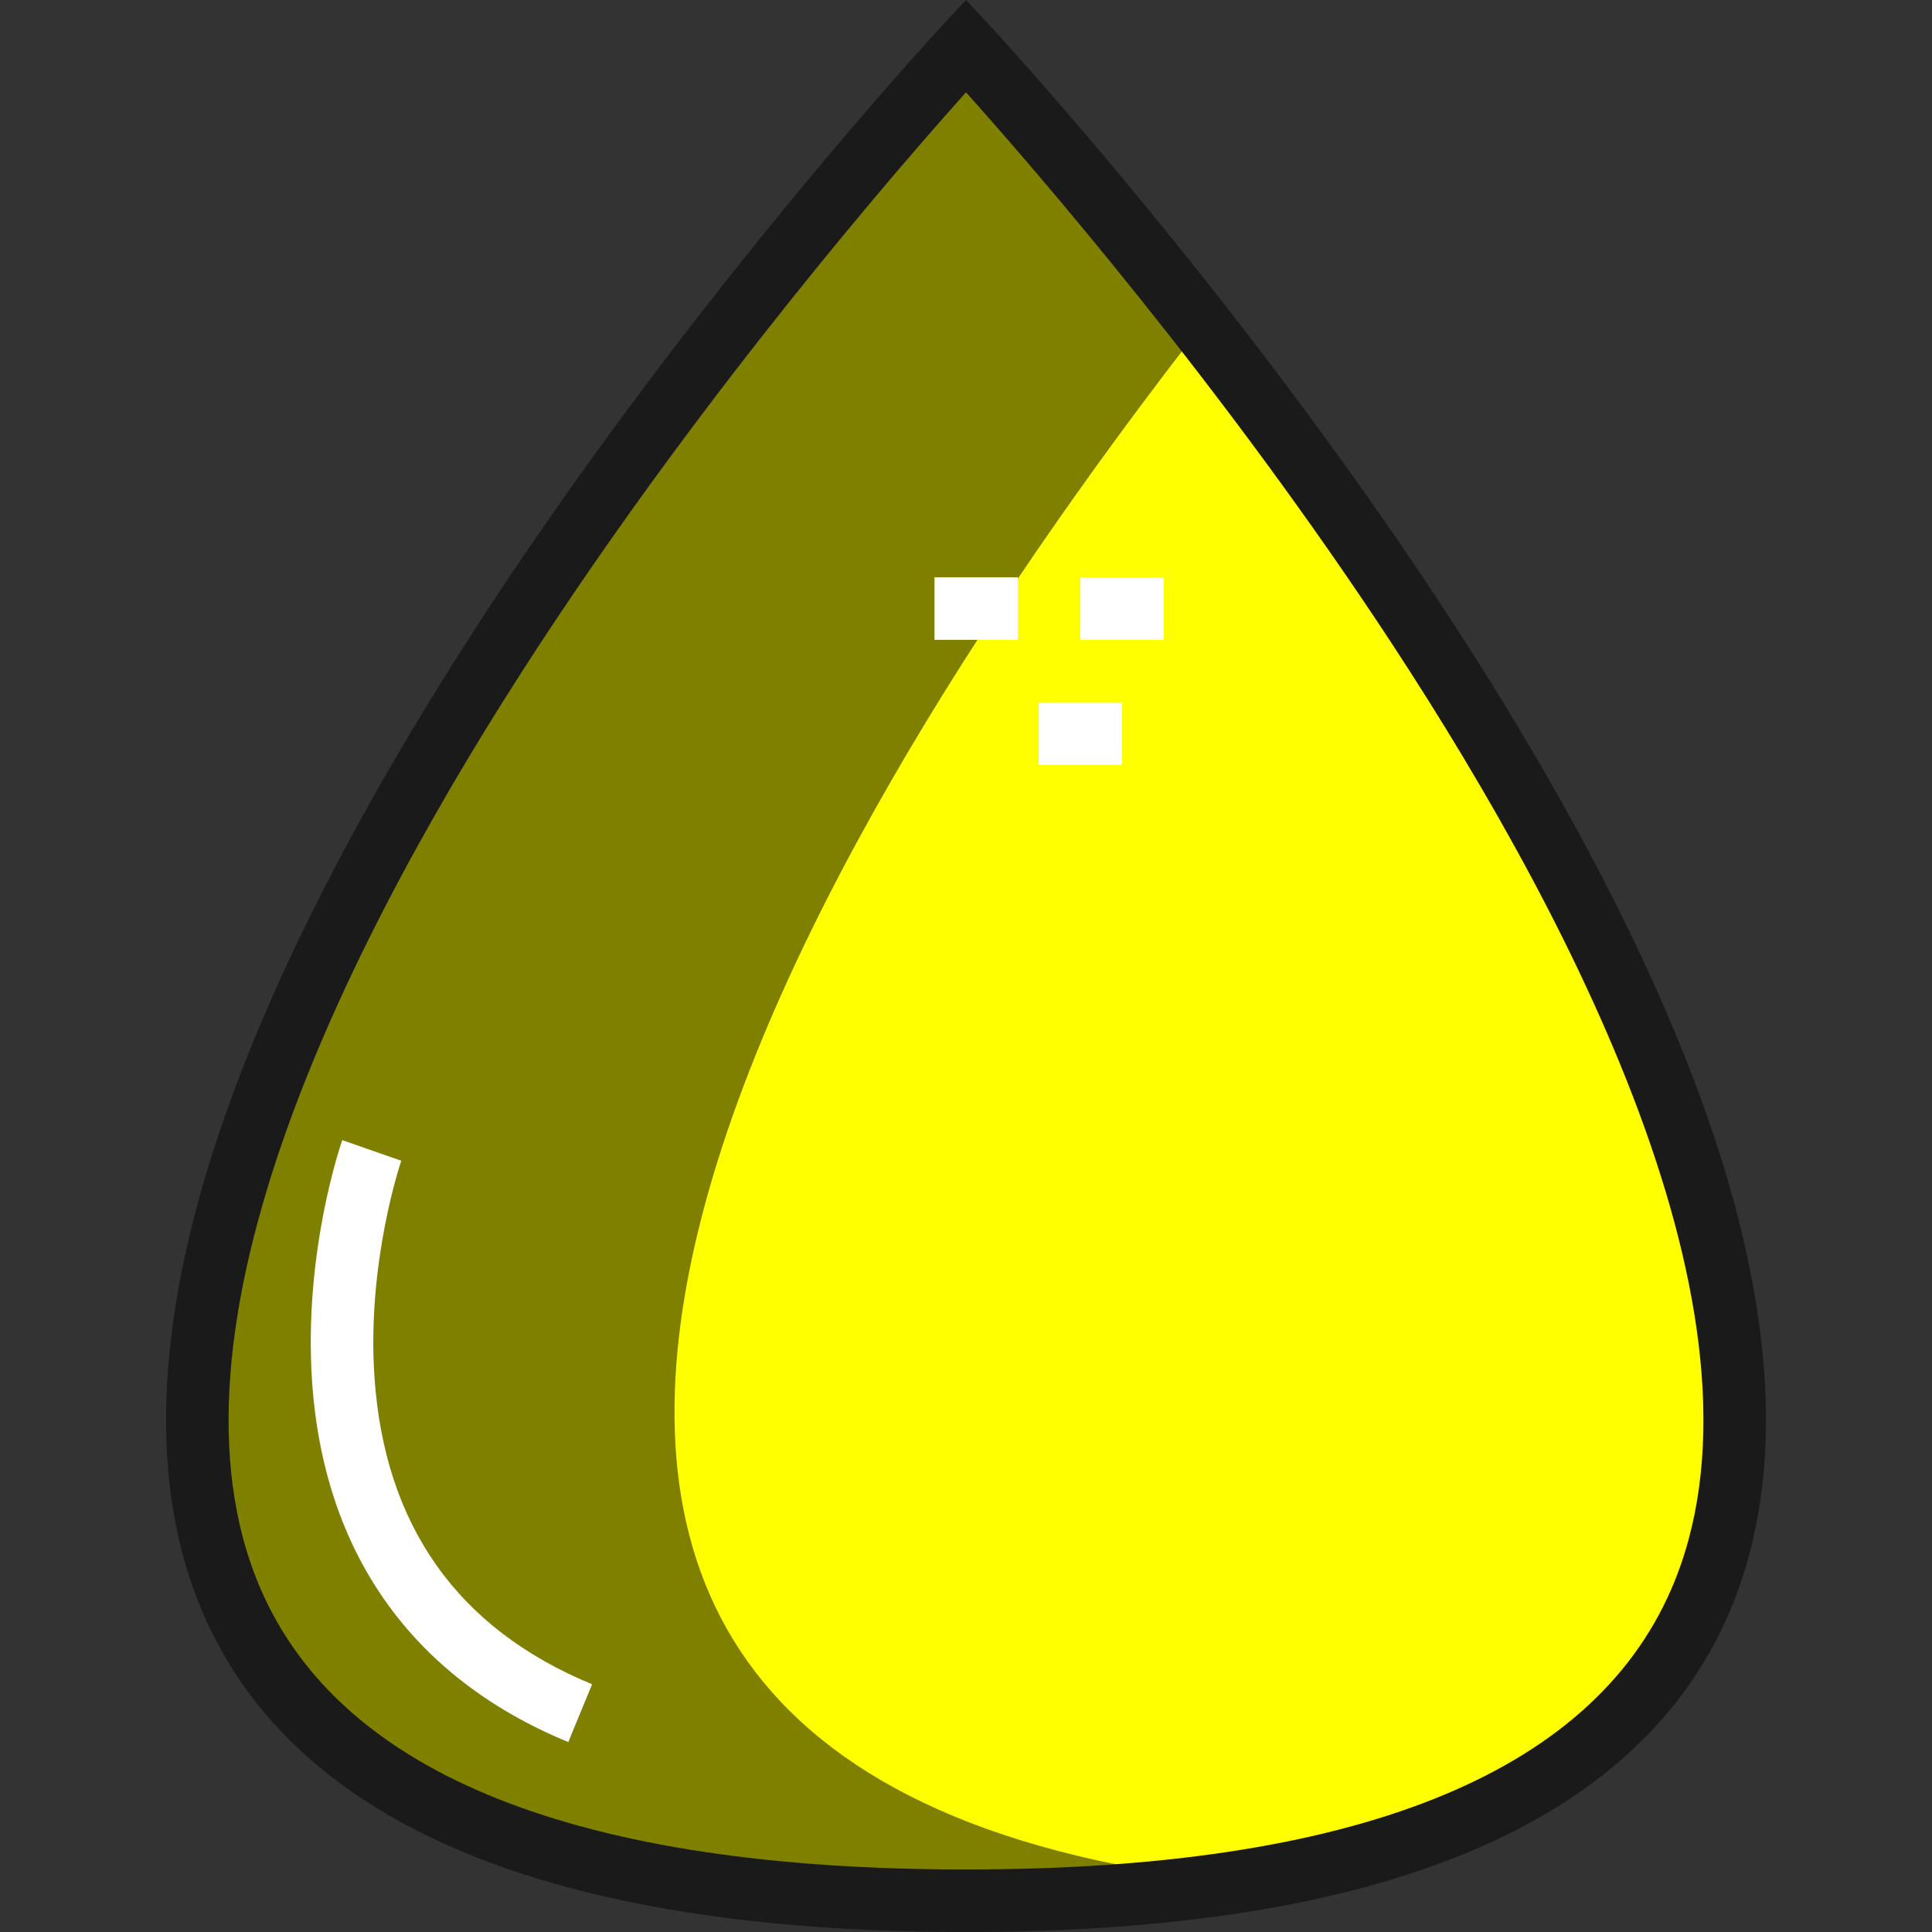 <?xml version="1.0" encoding="UTF-8" standalone="no"?>
<!-- Uploaded to: SVG Repo, www.svgrepo.com, Generator: SVG Repo Mixer Tools -->

<svg
   version="1.1"
   id="Layer_1"
   viewBox="0 0 512 512"
   xml:space="preserve"
   xmlns="http://www.w3.org/2000/svg"
   xmlns:svg="http://www.w3.org/2000/svg"><rect x="0" y="0" width="512" height="512" fill="#333333" stroke="none"/><defs
   id="defs6" />
<path
   style="fill:#ffff00"
   d="M255.999,12.148c0,0,458.428,491.567,0,491.567S255.999,12.148,255.999,12.148z"
   id="path1" />
<path
   style="fill:#808000"
   d="M 319.21,85.352 C 283.99,40.175 256,10.148 256,10.148 c 0,0 -458.428,491.567 0,491.567 23.448,0 44.376,-1.35 63.21,-3.79 -258.429,-33.487 -100.057,-284.231 0,-412.573 z"
   id="path2" />
<path
   d="M256,512c-109.8,0-177.787-28.322-202.073-84.177c-14.637-33.662-13.073-77.083,4.643-129.059  c13.848-40.628,37.6-86.757,70.597-137.104C185.08,76.339,249.298,7.186,249.941,6.498L256,0l6.059,6.498  c0.643,0.688,64.859,69.842,120.775,155.162c32.997,50.348,56.749,96.476,70.597,137.104c17.716,51.976,19.278,95.397,4.643,129.059  C433.787,483.678,365.799,512,256,512z M256,24.469C238.81,43.643,188.09,101.942,142.907,170.92  C92.834,247.361,39.387,352.837,69.125,421.22c21.414,49.242,84.288,74.21,186.875,74.21s165.462-24.968,186.875-74.21  c29.738-68.383-23.709-173.859-73.781-250.301C323.908,101.942,273.189,43.645,256,24.469z"
   id="path3"
   style="fill:#1a1a1a" />
<g
   id="g6">
	<path
   style="fill:#FFFFFF;"
   d="M150.603,461.668c-41.521-17.097-65.015-50.362-67.94-96.196   c-2.153-33.738,7.625-62.137,8.043-63.329l15.64,5.473l-7.82-2.737l7.822,2.728c-0.092,0.264-9.174,26.823-7.117,57.284   c2.658,39.383,22.065,66.788,57.681,81.453L150.603,461.668z"
   id="path4" />
	<rect
   x="247.65"
   y="152.993"
   style="fill:#FFFFFF;"
   width="22.093"
   height="16.57"
   id="rect4" />
	<rect
   x="275.266"
   y="186.133"
   style="fill:#FFFFFF;"
   width="22.093"
   height="16.57"
   id="rect5" />
	<rect
   x="286.312"
   y="152.993"
   style="fill:#FFFFFF;"
   width="22.093"
   height="16.57"
   id="rect6" />
</g>
</svg>
